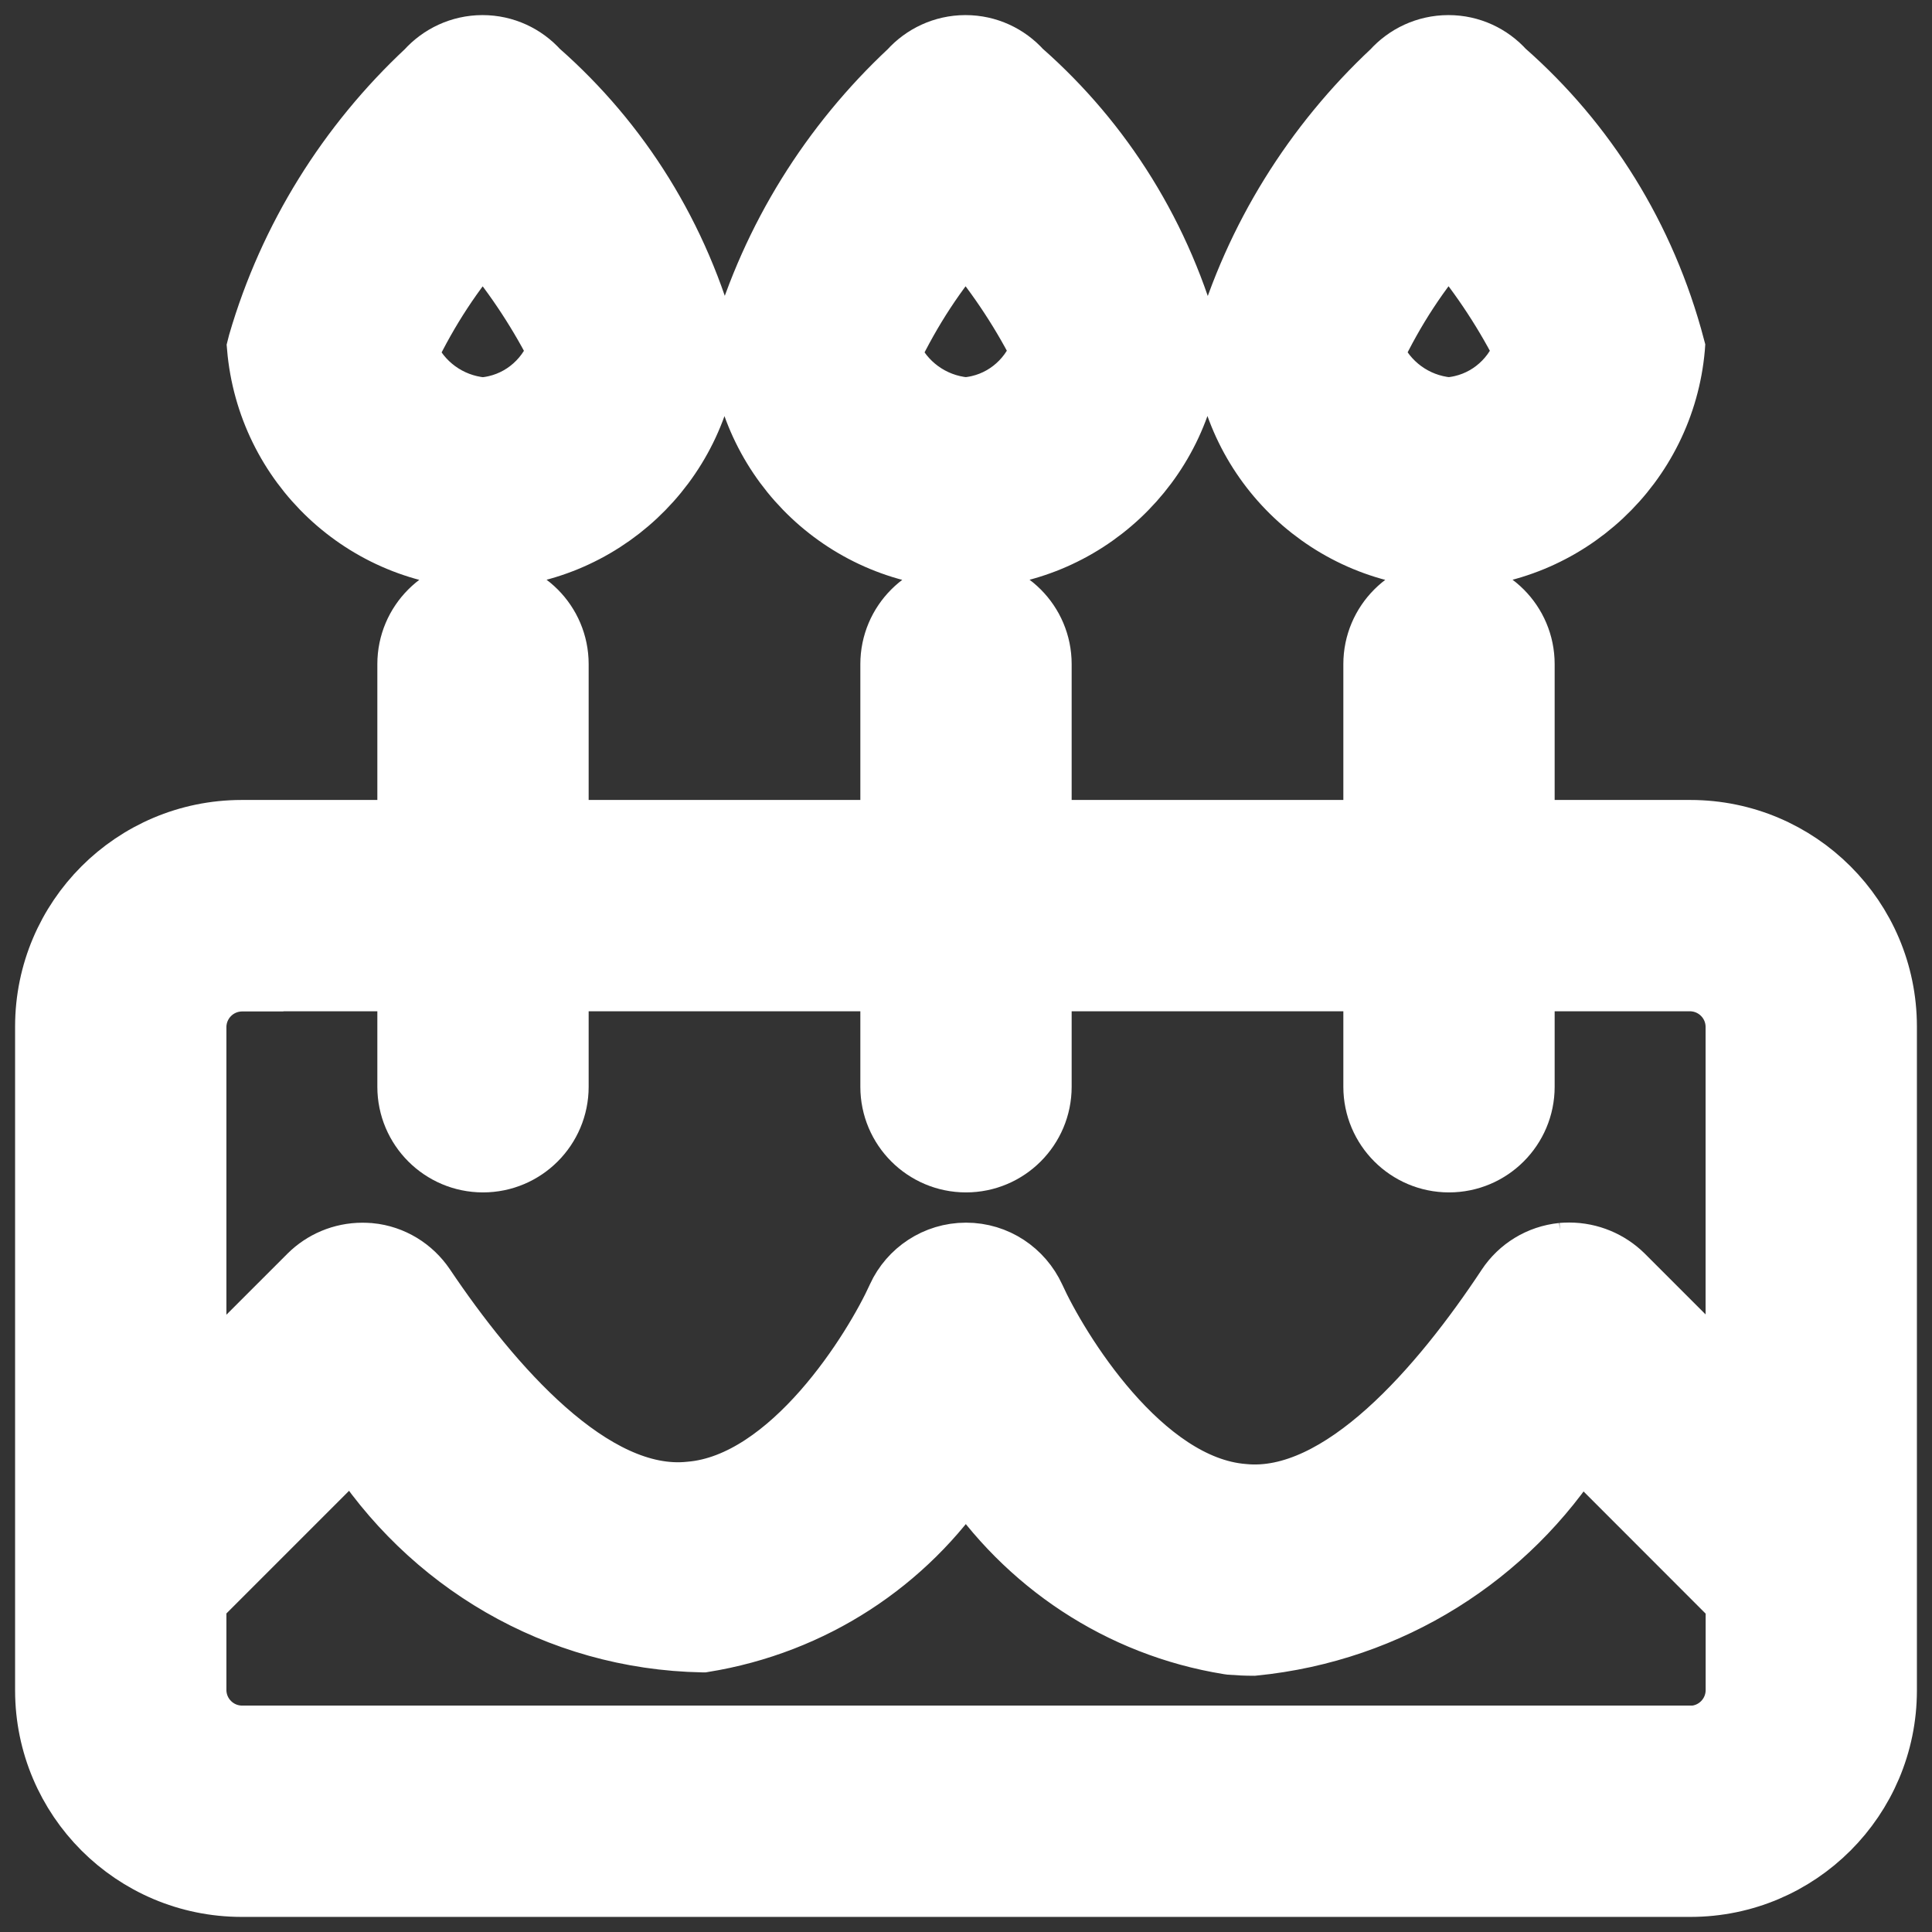 <!DOCTYPE svg PUBLIC "-//W3C//DTD SVG 1.1//EN" "http://www.w3.org/Graphics/SVG/1.1/DTD/svg11.dtd">
<!-- Uploaded to: SVG Repo, www.svgrepo.com, Transformed by: SVG Repo Mixer Tools -->
<svg fill="#ffffff" width="800px" height="800px" viewBox="0 0 32 32" version="1.1" xmlns="http://www.w3.org/2000/svg" stroke="#ffffff">
<rect x="0" y="0" width="32" height="32" fill="#333333" stroke="none"/>
<g id="SVGRepo_bgCarrier" stroke-width="0"/>
<g id="SVGRepo_tracerCarrier" stroke-linecap="round" stroke-linejoin="round"/>
<g id="SVGRepo_iconCarrier"> <title>birthday-cake</title> <path d="M28 13.75h-2.75v-2.75c0-0.69-0.56-1.25-1.25-1.25s-1.25 0.56-1.25 1.25v0 2.75h-5.5v-2.75c0-0.69-0.56-1.25-1.25-1.25s-1.25 0.56-1.25 1.25v0 2.75h-5.5v-2.75c0-0.69-0.56-1.25-1.25-1.25s-1.25 0.56-1.25 1.25v0 2.75h-2.75c-1.794 0.002-3.248 1.456-3.25 3.25v11c0.002 1.794 1.456 3.248 3.25 3.25h24c1.794-0.001 3.249-1.456 3.25-3.25v-11c-0.002-1.794-1.456-3.248-3.25-3.25h-0zM4 16.25h2.75v1.75c0 0.69 0.56 1.25 1.25 1.25s1.25-0.56 1.25-1.25v0-1.75h5.5v1.75c0 0.69 0.56 1.25 1.25 1.25s1.25-0.56 1.25-1.25v0-1.75h5.5v1.75c0 0.69 0.56 1.25 1.25 1.25s1.25-0.56 1.25-1.25v0-1.75h2.75c0.412 0.006 0.744 0.338 0.75 0.749v5.979l-1.865-1.865c-0.231-0.225-0.547-0.364-0.896-0.364-0.040 0-0.080 0.002-0.119 0.005l0.005-0c-0.385 0.039-0.714 0.248-0.915 0.55l-0.003 0.005c-1.086 1.641-2.75 3.6-4.363 3.438-1.682-0.133-3.063-2.4-3.454-3.262-0.202-0.437-0.636-0.734-1.14-0.734s-0.938 0.298-1.136 0.727l-0.003 0.008c-0.386 0.85-1.754 3.084-3.431 3.223-1.616 0.172-3.296-1.775-4.393-3.406-0.205-0.303-0.533-0.509-0.911-0.546l-0.005-0c-0.035-0.003-0.076-0.005-0.117-0.005-0.346 0-0.66 0.139-0.888 0.365l0-0-1.866 1.866v-5.98c0.006-0.412 0.338-0.744 0.75-0.75h0.001zM28 28.75h-24c-0.412-0.006-0.744-0.338-0.75-0.749v-1.484l2.602-2.602c1.231 1.952 3.358 3.24 5.789 3.285l0.007 0c1.827-0.295 3.369-1.328 4.335-2.777l0.015-0.023c0.984 1.494 2.54 2.542 4.349 2.835l0.037 0.005c0.127 0.010 0.252 0.016 0.377 0.016 2.281-0.225 4.226-1.487 5.379-3.303l0.017-0.029 2.594 2.596v1.483c-0.006 0.412-0.338 0.744-0.749 0.75h-0.001zM7.991 9.25c1.972-0.032 3.58-1.553 3.749-3.486l0.001-0.014c-0.484-1.837-1.473-3.399-2.81-4.576l-0.010-0.009c-0.229-0.255-0.561-0.415-0.929-0.415-0 0-0 0-0 0h-0.002c-0.369 0.001-0.701 0.162-0.93 0.417l-0.001 0.001c-1.3 1.215-2.273 2.764-2.782 4.511l-0.018 0.071c0.165 1.943 1.766 3.463 3.729 3.5l0.004 0zM7.995 3.943c0.465 0.541 0.878 1.151 1.216 1.805l0.025 0.053c-0.192 0.526-0.669 0.904-1.239 0.949l-0.005 0c-0.559-0.051-1.025-0.404-1.237-0.892l-0.004-0.010c0.349-0.728 0.765-1.354 1.254-1.915l-0.009 0.010zM15.991 9.25c1.972-0.032 3.579-1.553 3.748-3.486l0.001-0.014c-0.484-1.837-1.473-3.399-2.809-4.576l-0.010-0.009c-0.229-0.255-0.56-0.415-0.929-0.415-0 0-0.001 0-0.001 0h-0.002c-0.369 0.001-0.701 0.162-0.93 0.417l-0.001 0.001c-1.3 1.215-2.273 2.764-2.782 4.511l-0.018 0.071c0.165 1.943 1.766 3.463 3.729 3.5l0.004 0zM15.994 3.944c0.466 0.541 0.879 1.15 1.216 1.804l0.024 0.052c-0.192 0.526-0.668 0.904-1.238 0.949l-0.005 0c-0.559-0.051-1.025-0.404-1.237-0.892l-0.004-0.010c0.349-0.727 0.764-1.354 1.253-1.914l-0.009 0.010zM23.99 9.25c1.972-0.032 3.579-1.553 3.749-3.486l0.001-0.014c-0.484-1.837-1.473-3.399-2.81-4.576l-0.010-0.009c-0.229-0.255-0.56-0.415-0.928-0.415-0.001 0-0.001 0-0.002 0h-0.002c-0.37 0.001-0.702 0.162-0.931 0.417l-0.001 0.001c-1.299 1.215-2.271 2.765-2.779 4.511l-0.018 0.071c0.164 1.943 1.764 3.463 3.727 3.5l0.004 0zM23.994 3.944c0.466 0.541 0.878 1.15 1.216 1.804l0.025 0.052c-0.192 0.526-0.669 0.904-1.239 0.949l-0.005 0c-0.558-0.051-1.023-0.404-1.235-0.892l-0.004-0.010c0.346-0.728 0.761-1.354 1.25-1.914l-0.008 0.010z"/> </g>
</svg>